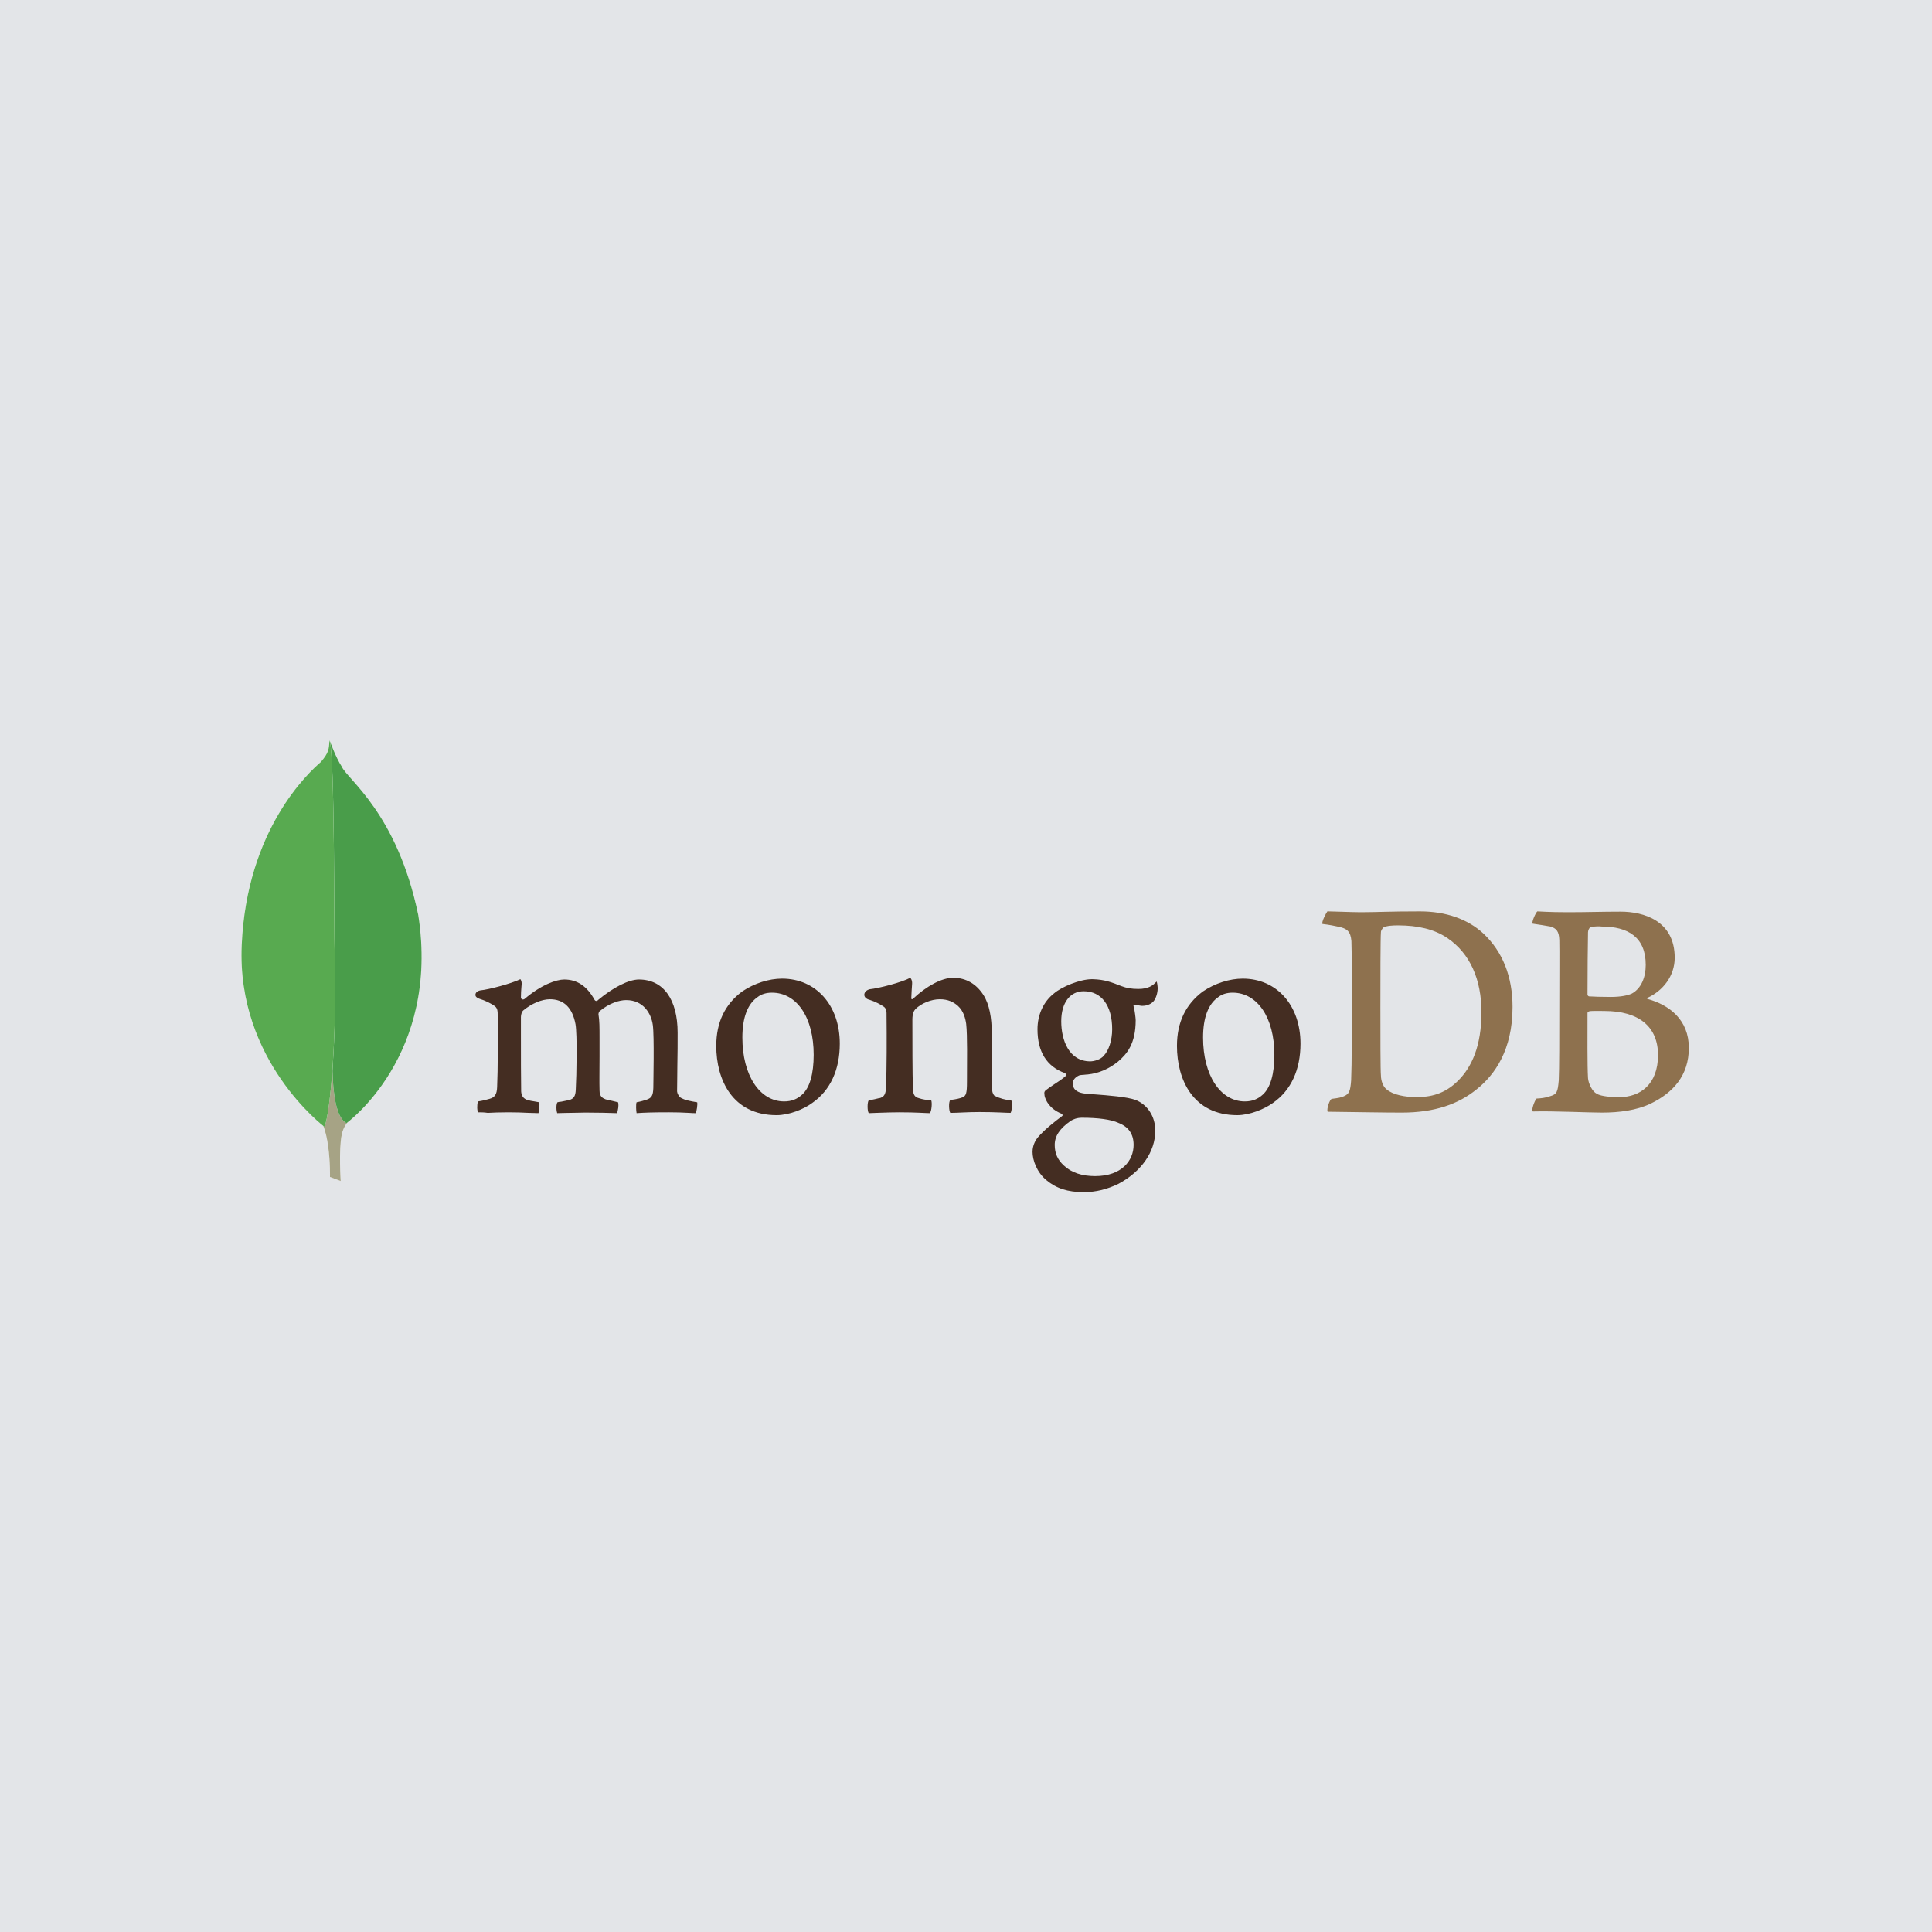 <svg width="64" height="64" viewBox="0 0 64 64" fill="none" xmlns="http://www.w3.org/2000/svg">
<rect width="64" height="64" fill="#E3E5E8"/>
<g clip-path="url(#clip0_72_124)">
<path fill-rule="evenodd" clip-rule="evenodd" d="M52.692 30.712C52.648 30.721 52.605 30.826 52.605 30.883C52.596 31.262 52.588 32.267 52.588 32.949C52.588 32.968 52.614 33.006 52.64 33.006C52.77 33.016 53.081 33.025 53.349 33.025C53.721 33.025 53.937 32.968 54.059 32.912C54.37 32.741 54.517 32.371 54.517 31.963C54.517 31.044 53.929 30.693 53.055 30.693C52.994 30.683 52.822 30.683 52.692 30.712V30.712ZM54.924 34.95C54.924 34.011 54.292 33.49 53.15 33.49C53.098 33.49 52.735 33.48 52.648 33.499C52.622 33.509 52.588 33.528 52.588 33.556C52.588 34.229 52.579 35.301 52.605 35.718C52.622 35.898 52.744 36.154 52.891 36.23C53.046 36.325 53.401 36.344 53.643 36.344C54.327 36.344 54.924 35.926 54.924 34.95V34.95ZM50.927 30.191C51.013 30.191 51.273 30.219 51.939 30.219C52.571 30.219 53.072 30.2 53.687 30.2C54.439 30.2 55.477 30.494 55.477 31.726C55.477 32.333 55.088 32.817 54.578 33.054C54.552 33.063 54.552 33.082 54.578 33.092C55.304 33.291 55.945 33.784 55.945 34.713C55.945 35.623 55.425 36.201 54.673 36.562C54.214 36.78 53.643 36.856 53.064 36.856C52.622 36.856 51.437 36.799 50.78 36.818C50.711 36.789 50.84 36.448 50.901 36.391C51.057 36.382 51.178 36.372 51.342 36.315C51.576 36.249 51.602 36.173 51.636 35.784C51.654 35.452 51.654 34.277 51.654 33.443C51.654 32.295 51.662 31.518 51.654 31.139C51.645 30.845 51.55 30.75 51.359 30.693C51.212 30.665 50.97 30.627 50.771 30.598C50.728 30.551 50.875 30.228 50.927 30.191ZM45.935 36.088C46.143 36.268 46.549 36.343 46.913 36.343C47.38 36.343 47.847 36.249 48.297 35.803C48.755 35.348 49.075 34.647 49.075 33.528C49.075 32.456 48.703 31.584 47.942 31.072C47.51 30.778 46.956 30.655 46.316 30.655C46.125 30.655 45.944 30.665 45.831 30.721C45.805 30.74 45.745 30.826 45.745 30.873C45.727 31.063 45.727 32.523 45.727 33.376C45.727 34.258 45.727 35.49 45.745 35.633C45.745 35.775 45.805 35.993 45.935 36.088H45.935ZM43.971 30.19C44.135 30.19 44.767 30.219 45.07 30.219C45.615 30.219 46.004 30.191 47.034 30.191C47.899 30.191 48.626 30.447 49.145 30.93C49.776 31.527 50.105 32.352 50.105 33.357C50.105 34.789 49.508 35.614 48.911 36.088C48.314 36.571 47.535 36.856 46.428 36.856C45.84 36.856 44.828 36.837 43.988 36.827H43.98C43.937 36.742 44.049 36.41 44.118 36.401C44.343 36.372 44.404 36.362 44.516 36.315C44.698 36.239 44.732 36.135 44.758 35.784C44.784 35.13 44.776 34.343 44.776 33.452C44.776 32.817 44.784 31.575 44.767 31.176C44.741 30.845 44.611 30.759 44.352 30.702C44.222 30.674 44.049 30.636 43.807 30.608C43.772 30.541 43.928 30.247 43.971 30.191V30.19Z" fill="#8E714E"/>
<path fill-rule="evenodd" clip-rule="evenodd" d="M33.503 36.457C33.287 36.429 33.131 36.391 32.941 36.296C32.915 36.277 32.871 36.182 32.871 36.144C32.854 35.812 32.854 34.864 32.854 34.229C32.854 33.717 32.776 33.272 32.577 32.959C32.344 32.598 32.006 32.39 31.574 32.39C31.193 32.39 30.683 32.674 30.259 33.072C30.25 33.082 30.181 33.148 30.189 33.044C30.189 32.94 30.207 32.731 30.215 32.589C30.224 32.456 30.155 32.39 30.155 32.39C29.878 32.541 29.099 32.741 28.814 32.769C28.606 32.817 28.554 33.035 28.771 33.11H28.779C29.013 33.186 29.169 33.272 29.29 33.357C29.376 33.433 29.368 33.537 29.368 33.623C29.376 34.333 29.376 35.424 29.35 36.021C29.342 36.258 29.281 36.343 29.125 36.381L29.143 36.372C29.022 36.4 28.926 36.429 28.779 36.448C28.727 36.505 28.727 36.808 28.779 36.874C28.875 36.874 29.376 36.846 29.792 36.846C30.363 36.846 30.657 36.874 30.804 36.874C30.864 36.799 30.882 36.514 30.847 36.448C30.683 36.438 30.561 36.419 30.449 36.381C30.293 36.343 30.25 36.258 30.241 36.059C30.224 35.556 30.224 34.495 30.224 33.774C30.224 33.575 30.276 33.48 30.328 33.423C30.527 33.234 30.847 33.101 31.133 33.101C31.409 33.101 31.591 33.196 31.73 33.319C31.92 33.49 31.98 33.736 32.006 33.916C32.05 34.324 32.032 35.13 32.032 35.831C32.032 36.211 32.006 36.306 31.877 36.353C31.816 36.381 31.66 36.419 31.479 36.438C31.418 36.505 31.435 36.799 31.479 36.865C31.73 36.865 32.024 36.837 32.456 36.837C32.992 36.837 33.339 36.865 33.477 36.865C33.52 36.808 33.538 36.533 33.503 36.457ZM35.899 32.836C35.441 32.836 35.155 33.224 35.155 33.831C35.155 34.447 35.406 35.158 36.116 35.158C36.237 35.158 36.462 35.101 36.566 34.969C36.73 34.798 36.842 34.457 36.842 34.096C36.842 33.309 36.488 32.836 35.899 32.836ZM35.839 37.026C35.666 37.026 35.545 37.083 35.467 37.13C35.103 37.386 34.939 37.633 34.939 37.927C34.939 38.202 35.034 38.42 35.242 38.609C35.493 38.846 35.839 38.96 36.28 38.96C37.163 38.96 37.552 38.439 37.552 37.927C37.552 37.566 37.387 37.329 37.05 37.197C36.808 37.083 36.367 37.026 35.839 37.026ZM35.899 39.491C35.372 39.491 34.991 39.368 34.662 39.093C34.342 38.828 34.204 38.429 34.204 38.154C34.204 38.078 34.221 37.87 34.377 37.68C34.472 37.566 34.68 37.348 35.173 36.979C35.19 36.969 35.199 36.96 35.199 36.941C35.199 36.922 35.181 36.903 35.164 36.893C34.758 36.723 34.636 36.448 34.602 36.296V36.277C34.593 36.22 34.576 36.163 34.654 36.106C34.714 36.059 34.801 36.002 34.896 35.936C35.043 35.841 35.199 35.737 35.294 35.651C35.311 35.632 35.311 35.614 35.311 35.594C35.311 35.575 35.294 35.556 35.276 35.547C34.671 35.329 34.368 34.836 34.368 34.096C34.368 33.613 34.567 33.177 34.922 32.902C35.164 32.693 35.77 32.437 36.168 32.437H36.194C36.6 32.447 36.825 32.541 37.145 32.665C37.318 32.731 37.483 32.76 37.708 32.76C38.045 32.76 38.192 32.646 38.313 32.513C38.322 32.532 38.339 32.58 38.348 32.703C38.356 32.826 38.322 33.006 38.235 33.139C38.166 33.243 38.01 33.319 37.855 33.319H37.811C37.656 33.3 37.586 33.281 37.586 33.281L37.552 33.3C37.543 33.319 37.552 33.338 37.56 33.366L37.569 33.385C37.586 33.471 37.621 33.727 37.621 33.793C37.621 34.571 37.336 34.912 37.033 35.168C36.739 35.405 36.401 35.556 36.02 35.594C36.012 35.594 35.977 35.594 35.899 35.604C35.856 35.604 35.796 35.614 35.787 35.614H35.778C35.709 35.632 35.536 35.727 35.536 35.888C35.536 36.031 35.614 36.201 35.986 36.23C36.064 36.239 36.142 36.239 36.228 36.249C36.721 36.286 37.336 36.334 37.621 36.438C38.019 36.599 38.27 36.988 38.27 37.453C38.27 38.154 37.811 38.809 37.05 39.216C36.678 39.396 36.306 39.491 35.899 39.491ZM40.831 32.883C40.649 32.883 40.485 32.93 40.364 33.025C40.026 33.253 39.853 33.708 39.853 34.371C39.853 35.614 40.424 36.486 41.237 36.486C41.48 36.486 41.67 36.41 41.834 36.258C42.085 36.031 42.215 35.575 42.215 34.94C42.215 33.708 41.652 32.883 40.831 32.883ZM40.986 36.941C39.516 36.941 38.988 35.756 38.988 34.646C38.988 33.869 39.273 33.272 39.844 32.845C40.251 32.57 40.736 32.418 41.168 32.418C42.293 32.418 43.08 33.3 43.08 34.571C43.08 35.433 42.769 36.116 42.172 36.533C41.886 36.742 41.393 36.941 40.986 36.941ZM25.57 32.883C25.388 32.883 25.224 32.93 25.102 33.025C24.765 33.253 24.592 33.708 24.592 34.371C24.592 35.614 25.163 36.486 25.976 36.486C26.219 36.486 26.409 36.41 26.573 36.258C26.824 36.031 26.954 35.575 26.954 34.94C26.954 33.708 26.4 32.883 25.57 32.883ZM25.726 36.941C24.255 36.941 23.727 35.756 23.727 34.646C23.727 33.869 24.012 33.272 24.583 32.845C24.99 32.57 25.475 32.418 25.907 32.418C27.032 32.418 27.819 33.3 27.819 34.571C27.819 35.433 27.508 36.116 26.911 36.533C26.634 36.742 26.141 36.941 25.726 36.941ZM15.837 36.846C15.82 36.818 15.802 36.732 15.811 36.628C15.811 36.552 15.828 36.505 15.837 36.486C16.019 36.457 16.114 36.429 16.218 36.4C16.391 36.353 16.46 36.249 16.468 36.012C16.494 35.443 16.494 34.362 16.486 33.613V33.594C16.486 33.509 16.486 33.404 16.391 33.328C16.252 33.234 16.088 33.148 15.872 33.082C15.794 33.054 15.742 33.006 15.75 32.949C15.75 32.892 15.802 32.826 15.915 32.807C16.2 32.779 16.944 32.58 17.238 32.437C17.256 32.456 17.282 32.513 17.282 32.589L17.273 32.693C17.264 32.798 17.256 32.921 17.256 33.044C17.256 33.082 17.291 33.11 17.325 33.11C17.342 33.11 17.36 33.101 17.377 33.091C17.931 32.617 18.432 32.447 18.692 32.447C19.116 32.447 19.445 32.665 19.695 33.12C19.713 33.148 19.73 33.158 19.756 33.158C19.773 33.158 19.799 33.148 19.808 33.129C20.318 32.703 20.829 32.447 21.166 32.447C21.971 32.447 22.447 33.101 22.447 34.21C22.447 34.523 22.447 34.931 22.438 35.301C22.438 35.632 22.429 35.936 22.429 36.154C22.429 36.201 22.49 36.353 22.585 36.381C22.706 36.448 22.87 36.476 23.087 36.514H23.095C23.113 36.58 23.078 36.827 23.044 36.874C22.992 36.874 22.914 36.874 22.827 36.865C22.608 36.852 22.389 36.846 22.17 36.846C21.633 36.846 21.357 36.855 21.088 36.874C21.071 36.799 21.062 36.571 21.088 36.514C21.244 36.486 21.322 36.457 21.417 36.429C21.59 36.372 21.633 36.286 21.642 36.04C21.642 35.86 21.677 34.324 21.625 33.954C21.573 33.575 21.313 33.129 20.742 33.129C20.526 33.129 20.189 33.224 19.86 33.499C19.843 33.518 19.825 33.565 19.825 33.594V33.603C19.86 33.803 19.86 34.03 19.86 34.381V34.997C19.86 35.424 19.851 35.822 19.86 36.125C19.86 36.334 19.972 36.381 20.067 36.419C20.119 36.429 20.154 36.438 20.197 36.448C20.275 36.467 20.353 36.486 20.474 36.514C20.491 36.552 20.491 36.675 20.465 36.78C20.457 36.837 20.439 36.865 20.431 36.874C20.137 36.865 19.834 36.855 19.393 36.855C19.263 36.855 19.038 36.865 18.848 36.865C18.692 36.865 18.545 36.874 18.458 36.874C18.45 36.855 18.432 36.789 18.432 36.685C18.432 36.599 18.45 36.533 18.467 36.514C18.51 36.505 18.545 36.495 18.588 36.495C18.692 36.476 18.779 36.457 18.865 36.438C19.012 36.391 19.064 36.306 19.073 36.097C19.099 35.623 19.125 34.267 19.064 33.926C18.96 33.376 18.675 33.101 18.216 33.101C17.948 33.101 17.61 33.243 17.334 33.471C17.29 33.509 17.256 33.603 17.256 33.689V34.248C17.256 34.931 17.256 35.784 17.264 36.154C17.273 36.267 17.308 36.4 17.507 36.448C17.55 36.457 17.619 36.476 17.706 36.486L17.861 36.514C17.879 36.571 17.87 36.799 17.835 36.874C17.749 36.874 17.645 36.865 17.524 36.865C17.299 36.853 17.074 36.846 16.849 36.846C16.546 36.846 16.33 36.855 16.157 36.865C16.036 36.846 15.941 36.846 15.837 36.846Z" fill="#442D22"/>
<path fill-rule="evenodd" clip-rule="evenodd" d="M11.286 39.122L10.931 38.989C10.931 38.989 10.975 37.007 10.326 36.865C9.893 36.315 10.395 13.542 11.953 36.789C11.953 36.789 11.416 37.083 11.321 37.586C11.217 38.079 11.286 39.122 11.286 39.122V39.122Z" fill="white"/>
<path fill-rule="evenodd" clip-rule="evenodd" d="M11.286 39.122L10.931 38.989C10.931 38.989 10.975 37.007 10.326 36.865C9.893 36.315 10.395 13.542 11.953 36.789C11.953 36.789 11.416 37.083 11.321 37.586C11.217 38.079 11.286 39.122 11.286 39.122V39.122Z" fill="#A6A385"/>
<path fill-rule="evenodd" clip-rule="evenodd" d="M11.477 37.206C11.477 37.206 14.583 34.969 13.856 30.314C13.155 26.929 11.503 25.82 11.321 25.393C11.122 25.09 10.932 24.559 10.932 24.559L11.062 33.973C11.062 33.983 10.793 36.856 11.477 37.206" fill="white"/>
<path fill-rule="evenodd" clip-rule="evenodd" d="M11.477 37.206C11.477 37.206 14.583 34.969 13.856 30.314C13.155 26.929 11.503 25.82 11.321 25.393C11.122 25.09 10.932 24.559 10.932 24.559L11.062 33.973C11.062 33.983 10.793 36.856 11.477 37.206" fill="#499D4A"/>
<path fill-rule="evenodd" clip-rule="evenodd" d="M10.75 37.33C10.75 37.33 7.834 35.149 8.007 31.309C8.172 27.469 10.231 25.583 10.629 25.241C10.888 24.938 10.897 24.824 10.914 24.521C11.096 24.947 11.061 30.901 11.087 31.603C11.165 34.305 10.949 36.818 10.75 37.33Z" fill="white"/>
<path fill-rule="evenodd" clip-rule="evenodd" d="M10.75 37.33C10.75 37.33 7.834 35.149 8.007 31.309C8.172 27.469 10.231 25.583 10.629 25.241C10.888 24.938 10.897 24.824 10.914 24.521C11.096 24.947 11.061 30.901 11.087 31.603C11.165 34.305 10.949 36.818 10.75 37.33Z" fill="#58AA50"/>
</g>
<defs>
<clipPath id="clip0_72_124">
<rect width="48" height="15" fill="white" transform="translate(8 24.5)"/>
</clipPath>
</defs>
</svg>
